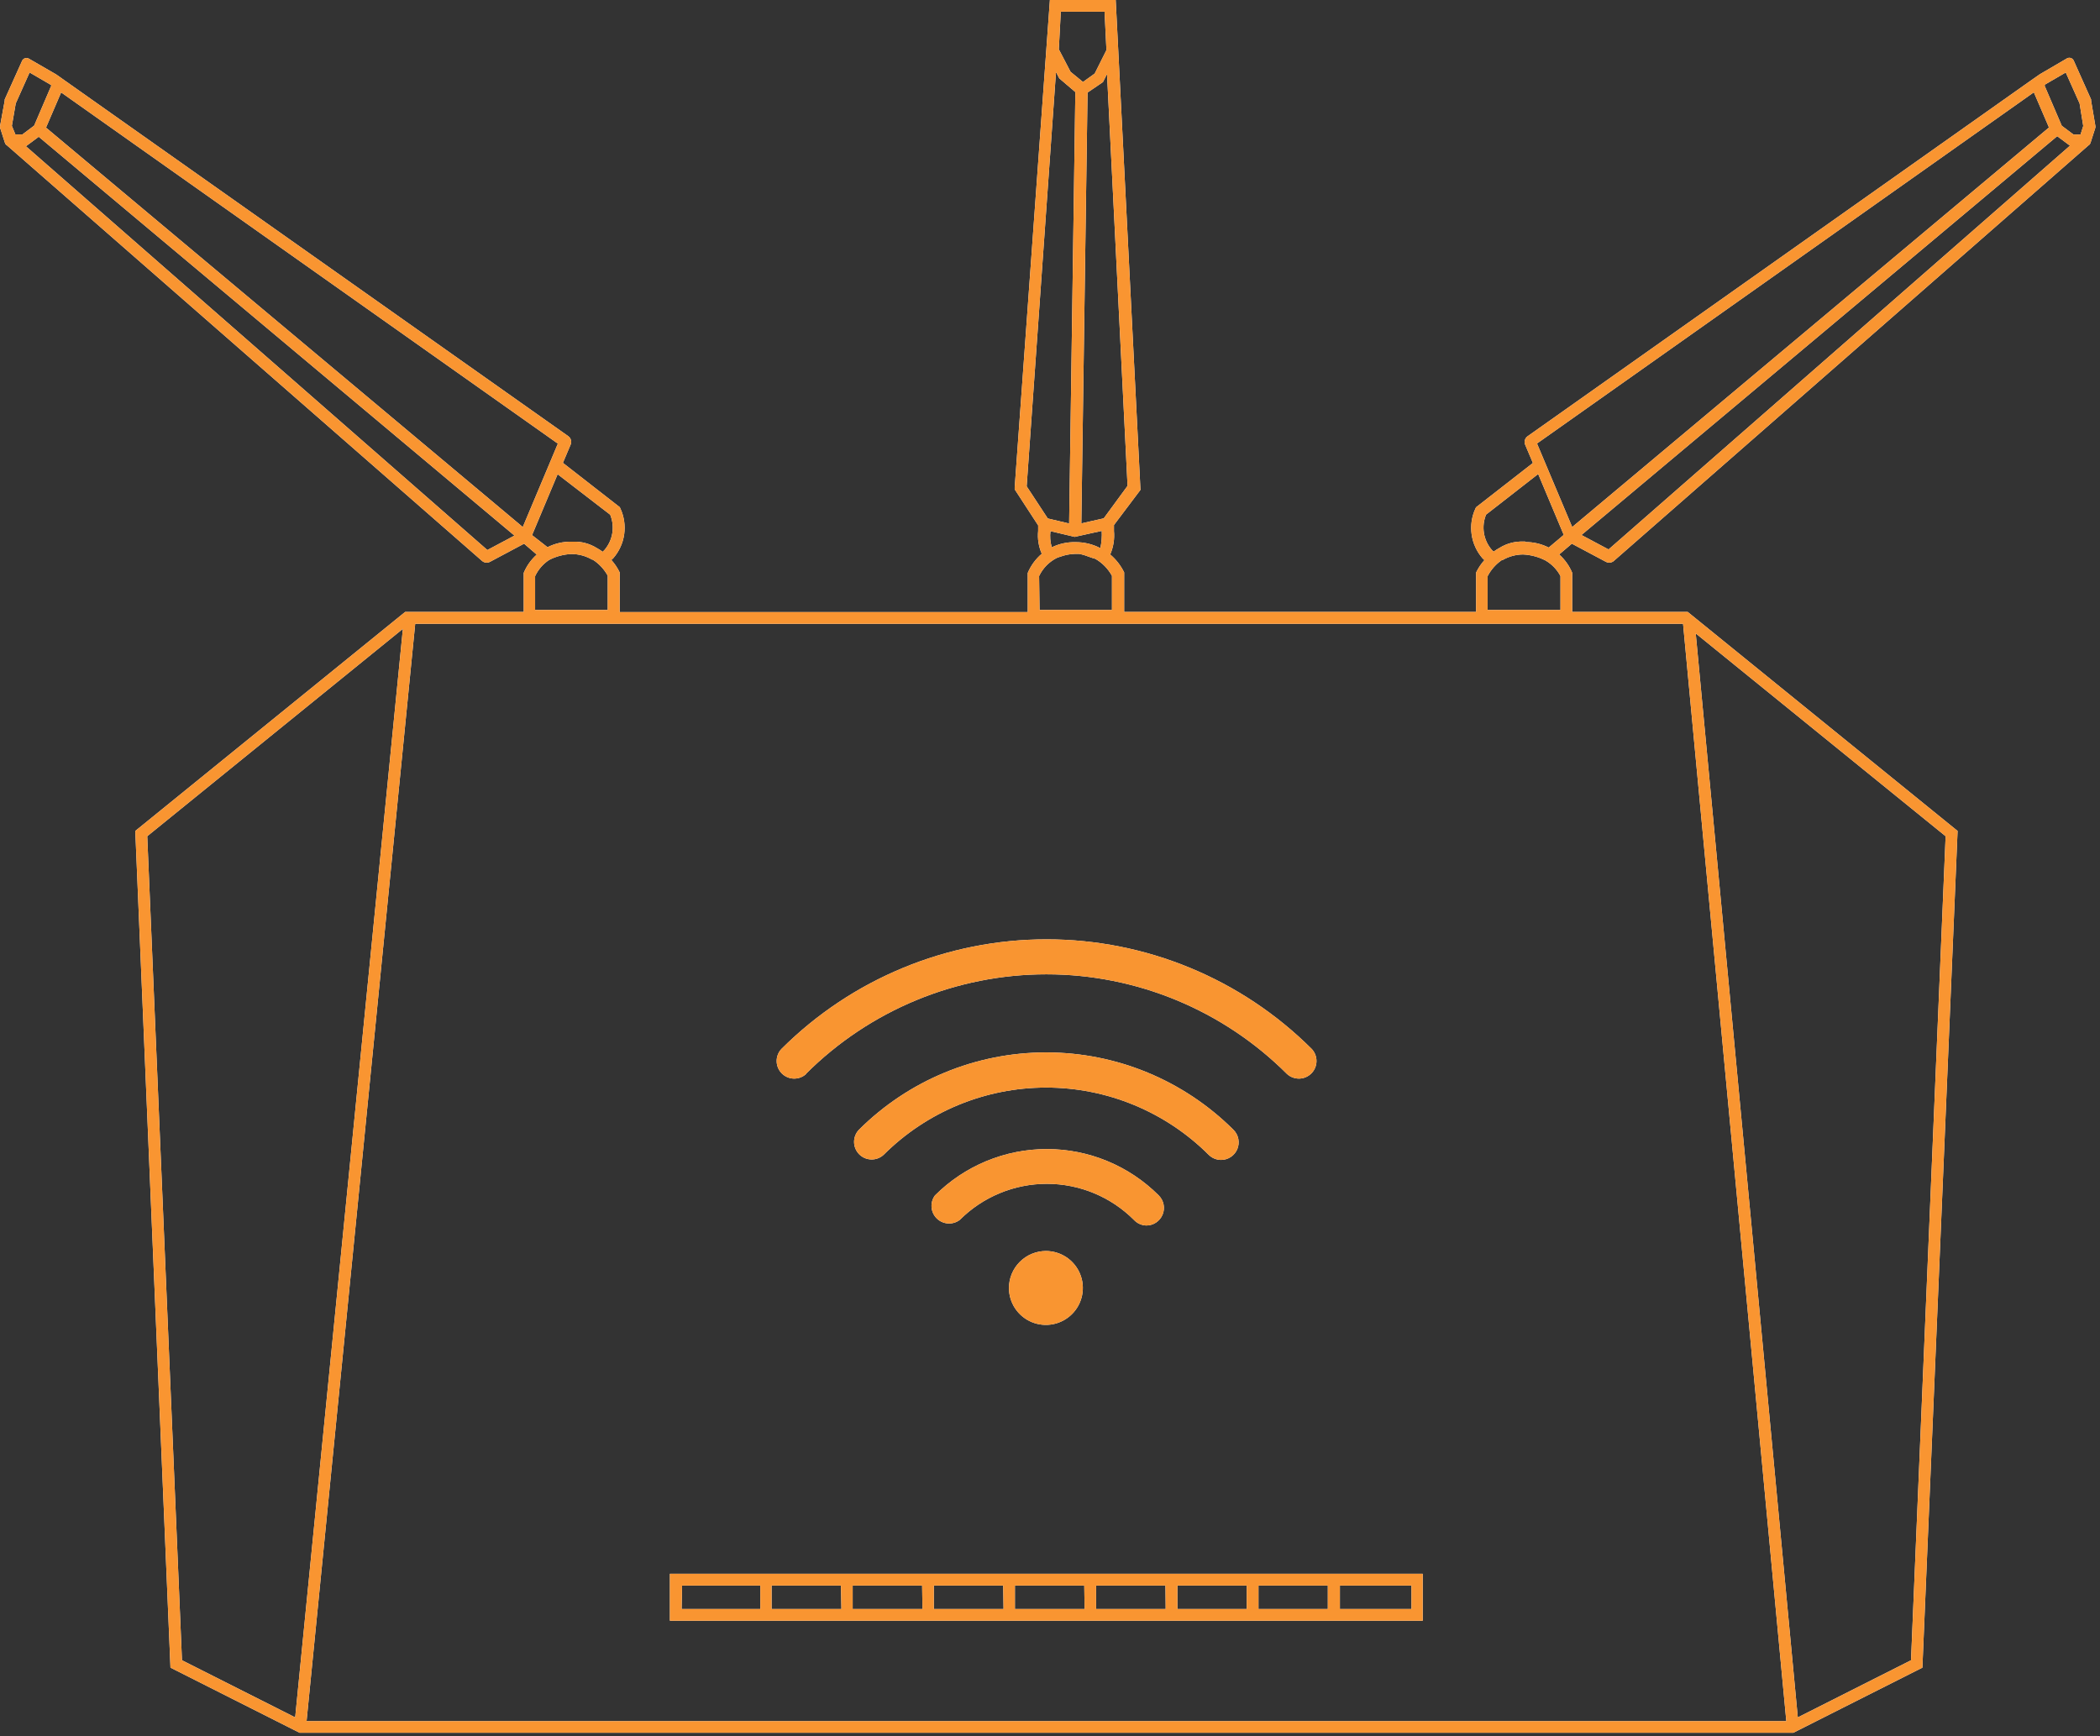 <svg width="179" height="148" viewBox="0 0 179 148" version="1.1" xmlns="http://www.w3.org/2000/svg" xmlns:xlink="http://www.w3.org/1999/xlink">
<rect x="0" y="0" width="179" height="148" fill="#333333" stroke="none"/>
<title>Layer 2</title>
<desc>Created using Figma</desc>
<g id="Canvas" transform="translate(-34072 4370)">
<g id="Layer 2">
<g id="Layer 1">
<g id="Vector">
<use xlink:href="#path0_fill" transform="translate(34129.1 -4235.83)" fill="#FFFFFF"/>
<use xlink:href="#path0_fill" transform="translate(34129.1 -4235.83)" fill="#F99531"/>
</g>
<g id="Vector">
<use xlink:href="#path1_fill" transform="translate(34158 -4263.35)" fill="#FFFFFF"/>
<use xlink:href="#path1_fill" transform="translate(34158 -4263.35)" fill="#F99531"/>
</g>
<g id="Vector">
<use xlink:href="#path2_fill" transform="translate(34151.4 -4272.04)" fill="#FFFFFF"/>
<use xlink:href="#path2_fill" transform="translate(34151.4 -4272.04)" fill="#F99531"/>
</g>
<g id="Vector">
<use xlink:href="#path3_fill" transform="translate(34144.8 -4280.28)" fill="#FFFFFF"/>
<use xlink:href="#path3_fill" transform="translate(34144.8 -4280.28)" fill="#F99531"/>
</g>
<g id="Vector">
<use xlink:href="#path4_fill" transform="translate(34138.2 -4289.92)" fill="#FFFFFF"/>
<use xlink:href="#path4_fill" transform="translate(34138.2 -4289.92)" fill="#F99531"/>
</g>
<g id="Vector">
<use xlink:href="#path5_fill" transform="translate(34072 -4370)" fill="#FFFFFF"/>
<use xlink:href="#path5_fill" transform="translate(34072 -4370)" fill="#F99531"/>
</g>
</g>
</g>
</g>
<defs>
<path id="path0_fill" d="M 64.17 4L 64.17 -1.83105e-06L -1.52588e-06 -1.83105e-06L -1.52588e-06 4L 64.17 4ZM 49.17 3L 43.26 3L 43.26 1L 49.17 1L 49.17 3ZM 50.17 1L 56.08 1L 56.08 3L 50.17 3L 50.17 1ZM 42.26 3L 36.33 3L 36.33 1L 42.24 1L 42.26 3ZM 35.35 3L 29.41 3L 29.41 1L 35.32 1L 35.35 3ZM 28.44 3L 22.5 3L 22.5 1L 28.41 1L 28.44 3ZM 21.53 3L 15.58 3L 15.58 1L 21.5 1L 21.53 3ZM 14.62 3L 8.67 3L 8.67 1L 14.58 1L 14.62 3ZM 63.21 3L 57.11 3L 57.11 1L 63.21 1L 63.21 3ZM 1.04 1L 7.71 1L 7.71 3L 1 3L 1.04 1Z"/>
<path id="path1_fill" d="M 1.42109e-14 3.15C 1.42109e-14 3.773 0.185 4.382 0.531 4.9C 0.877 5.418 1.369 5.822 1.945 6.06C 2.52 6.299 3.153 6.361 3.765 6.239C 4.376 6.118 4.937 5.818 5.377 5.377C 5.818 4.937 6.118 4.376 6.239 3.765C 6.361 3.154 6.299 2.52 6.06 1.945C 5.822 1.369 5.418 0.877 4.9 0.531C 4.382 0.185 3.773 1.52588e-06 3.15 1.52588e-06C 2.315 0.003 1.516 0.335 0.926 0.926C 0.335 1.516 0.003 2.315 1.42109e-14 3.15Z"/>
<path id="path2_fill" d="M 18.312 6.516C 18.608 6.516 18.898 6.428 19.144 6.263C 19.391 6.098 19.583 5.864 19.696 5.59C 19.81 5.316 19.84 5.015 19.782 4.724C 19.724 4.433 19.581 4.166 19.372 3.956C 18.12 2.702 16.633 1.707 14.996 1.028C 13.359 0.349 11.604 7.69882e-07 9.832 7.69882e-07C 8.06 7.69882e-07 6.305 0.349 4.668 1.028C 3.031 1.707 1.544 2.702 0.292 3.956C 0.078 4.247 -0.024 4.606 0.005 4.966C 0.034 5.326 0.192 5.663 0.449 5.916C 0.707 6.169 1.048 6.32 1.408 6.343C 1.769 6.365 2.125 6.256 2.412 6.036C 3.386 5.062 4.543 4.288 5.816 3.761C 7.089 3.233 8.454 2.962 9.832 2.962C 11.21 2.962 12.575 3.233 13.848 3.761C 15.121 4.288 16.278 5.062 17.252 6.036C 17.388 6.183 17.551 6.301 17.733 6.383C 17.915 6.466 18.112 6.511 18.312 6.516Z"/>
<path id="path3_fill" d="M 31.283 9.165C 31.579 9.164 31.869 9.076 32.115 8.911C 32.362 8.747 32.554 8.512 32.667 8.239C 32.781 7.965 32.81 7.663 32.752 7.372C 32.695 7.082 32.552 6.814 32.343 6.605C 28.104 2.375 22.36 -1.81581e-06 16.373 -1.81581e-06C 10.385 -1.81581e-06 4.641 2.375 0.403 6.605C 0.138 6.889 -0.007 7.265 0 7.654C 0.007 8.042 0.165 8.413 0.439 8.688C 0.714 8.963 1.085 9.12 1.474 9.127C 1.862 9.134 2.238 8.99 2.523 8.725C 6.199 5.057 11.18 2.997 16.373 2.997C 21.566 2.997 26.546 5.057 30.223 8.725C 30.504 9.006 30.885 9.164 31.283 9.165Z"/>
<path id="path4_fill" d="M 2.493 11.47C 7.931 6.035 15.304 2.982 22.993 2.982C 30.681 2.982 38.054 6.035 43.493 11.47C 43.777 11.735 44.153 11.879 44.542 11.873C 44.93 11.866 45.301 11.708 45.576 11.433C 45.851 11.159 46.008 10.788 46.015 10.399C 46.022 10.011 45.877 9.635 45.613 9.35C 39.613 3.363 31.483 -7.13181e-07 23.008 -7.13181e-07C 14.532 -7.13181e-07 6.402 3.363 0.403 9.35C 0.138 9.635 -0.007 10.011 0 10.399C 0.007 10.788 0.165 11.159 0.439 11.433C 0.714 11.708 1.085 11.866 1.474 11.873C 1.862 11.879 2.238 11.735 2.523 11.47L 2.493 11.47Z"/>
<path id="path5_fill" d="M 178.241 8.58C 178.245 8.547 178.245 8.513 178.241 8.48L 176.761 5.17C 176.738 5.117 176.704 5.07 176.661 5.031C 176.619 4.993 176.568 4.964 176.514 4.946C 176.459 4.928 176.401 4.921 176.344 4.927C 176.286 4.933 176.231 4.951 176.181 4.98L 173.871 6.33L 173.111 6.86L 130.211 37.19C 130.1 37.268 130.018 37.382 129.98 37.513C 129.942 37.644 129.949 37.784 130.001 37.91L 130.661 39.47L 125.811 43.25L 125.761 43.36C 125.443 44.05 125.331 44.818 125.44 45.57C 125.548 46.322 125.871 47.027 126.371 47.6L 126.531 47.75C 126.245 48.068 126.006 48.425 125.821 48.81L 125.821 52.17L 95.821 52.17L 95.821 49L 95.821 48.8C 95.535 48.213 95.13 47.692 94.631 47.27C 94.905 46.641 95.015 45.953 94.951 45.27L 94.951 44.76L 97.211 41.76L 95.101 0L 89.491 0L 86.491 41.55L 86.491 41.72L 88.491 44.79L 88.491 45.26C 88.423 45.926 88.53 46.598 88.801 47.21C 88.277 47.654 87.866 48.216 87.601 48.85L 87.601 52.18L 52.821 52.18L 52.821 49L 52.821 48.8C 52.636 48.414 52.397 48.058 52.111 47.74L 52.271 47.59C 52.771 47.017 53.094 46.312 53.203 45.56C 53.311 44.808 53.199 44.04 52.881 43.35L 52.831 43.24L 47.981 39.46L 48.641 37.9C 48.693 37.774 48.701 37.634 48.663 37.503C 48.624 37.372 48.543 37.258 48.431 37.18L 4.781 6.34L 2.461 5C 2.411 4.971 2.356 4.953 2.299 4.947C 2.241 4.941 2.183 4.948 2.129 4.966C 2.074 4.984 2.024 5.013 1.981 5.051C 1.938 5.09 1.904 5.137 1.881 5.19L 0.401 8.48C 0.397 8.513 0.397 8.547 0.401 8.58L 0.011 10.71C -0.004 10.773 -0.004 10.838 0.011 10.9L 0.421 12.18C 0.452 12.273 0.516 12.351 0.601 12.4L 41.091 47.82C 41.182 47.899 41.294 47.949 41.414 47.963C 41.533 47.977 41.654 47.955 41.761 47.9L 44.671 46.35L 45.751 47.28C 45.269 47.71 44.889 48.243 44.641 48.84L 44.641 52.17L 34.531 52.17L 11.531 70.84L 14.531 142.17L 25.531 147.72L 152.861 147.72L 163.861 142.17L 166.861 70.84L 143.861 52.17L 134.011 52.17L 134.011 49L 134.011 48.83C 133.763 48.233 133.383 47.7 132.901 47.27L 133.981 46.35L 136.891 47.9C 136.998 47.955 137.119 47.977 137.238 47.963C 137.358 47.949 137.47 47.899 137.561 47.82L 178.011 12.4C 178.096 12.351 178.16 12.273 178.191 12.18L 178.601 10.9C 178.616 10.838 178.616 10.773 178.601 10.71L 178.241 8.58ZM 94.081 44.19L 92.171 44.62L 92.701 7.89L 94.011 7L 94.361 6.31L 96.111 41.42L 94.081 44.19ZM 94.151 1L 94.311 4.27L 93.311 6.27L 92.311 6.99L 91.251 6.12L 90.251 4.2L 90.421 1L 94.151 1ZM 90.011 6.14L 90.291 6.68L 91.661 7.85L 91.131 44.63L 89.311 44.2L 87.511 41.46L 90.011 6.14ZM 89.491 45.27L 91.611 45.77L 91.911 45.7L 93.911 45.26C 93.937 45.753 93.897 46.248 93.791 46.73C 93.131 46.386 92.396 46.211 91.651 46.22C 90.959 46.207 90.274 46.357 89.651 46.66C 89.518 46.206 89.481 45.729 89.541 45.26L 89.491 45.27ZM 88.571 49.11C 88.899 48.417 89.458 47.858 90.151 47.53L 90.381 47.46C 90.772 47.314 91.184 47.233 91.601 47.22C 91.731 47.213 91.861 47.213 91.991 47.22C 92.289 47.279 92.58 47.366 92.861 47.48C 93.025 47.542 93.192 47.596 93.361 47.64C 93.959 47.983 94.451 48.485 94.781 49.09L 94.781 52L 88.611 52L 88.571 49.11ZM 44.561 44.93L 3.921 10.88L 5.211 7.88L 47.551 37.82L 44.561 44.93ZM 1.341 8.82L 2.521 6.18L 4.241 7.18L 4.381 7.28L 2.911 10.71L 1.911 11.46L 1.311 11.46L 1.011 10.73L 1.341 8.82ZM 41.541 46.89L 2.211 12.47L 3.301 11.66L 43.851 45.66L 41.541 46.89ZM 45.351 45.62L 47.531 40.43L 52.011 43.88C 52.214 44.376 52.277 44.918 52.192 45.447C 52.107 45.977 51.879 46.472 51.531 46.88L 51.371 47.04C 51.206 46.918 51.032 46.808 50.851 46.71C 50.251 46.34 49.556 46.155 48.851 46.18L 48.671 46.18C 47.977 46.175 47.291 46.336 46.671 46.65L 45.351 45.62ZM 45.611 49.12C 45.872 48.559 46.284 48.081 46.801 47.74C 47.39 47.435 48.038 47.261 48.701 47.23C 49.323 47.231 49.934 47.396 50.471 47.71L 50.521 47.71C 51.057 48.051 51.498 48.522 51.801 49.08L 51.801 52L 45.611 52L 45.611 49.12ZM 152.261 146.73L 26.131 146.73L 35.391 53.18L 143.461 53.18L 152.261 146.73ZM 12.551 71.29L 34.341 53.61L 25.161 146.41L 15.511 141.54L 12.551 71.29ZM 162.891 141.54L 153.241 146.41L 144.541 54L 165.841 71.29L 162.891 141.54ZM 174.361 7.18L 176.081 6.18L 177.261 8.82L 177.571 10.74L 177.341 11.47L 176.741 11.47L 175.741 10.72L 174.271 7.29L 174.361 7.18ZM 173.361 7.87L 174.651 10.87L 134.011 44.93L 131.011 37.81L 173.361 7.87ZM 133.011 52L 126.801 52L 126.801 49.12C 127.085 48.571 127.501 48.1 128.011 47.75L 128.071 47.75C 128.605 47.438 129.212 47.272 129.831 47.27C 130.493 47.303 131.141 47.477 131.731 47.78C 132.275 48.094 132.718 48.555 133.011 49.11L 133.011 52ZM 130.011 46.17L 129.831 46.17C 129.127 46.145 128.431 46.33 127.831 46.7C 127.65 46.798 127.477 46.908 127.311 47.03L 127.151 46.87C 126.802 46.463 126.572 45.968 126.487 45.438C 126.402 44.908 126.466 44.365 126.671 43.87L 131.111 40.41L 133.291 45.6L 132.011 46.68C 131.392 46.366 130.706 46.205 130.011 46.21L 130.011 46.17ZM 137.111 46.84L 134.801 45.61L 175.351 11.61L 176.441 12.42L 137.111 46.84Z"/>
</defs>
</svg>
